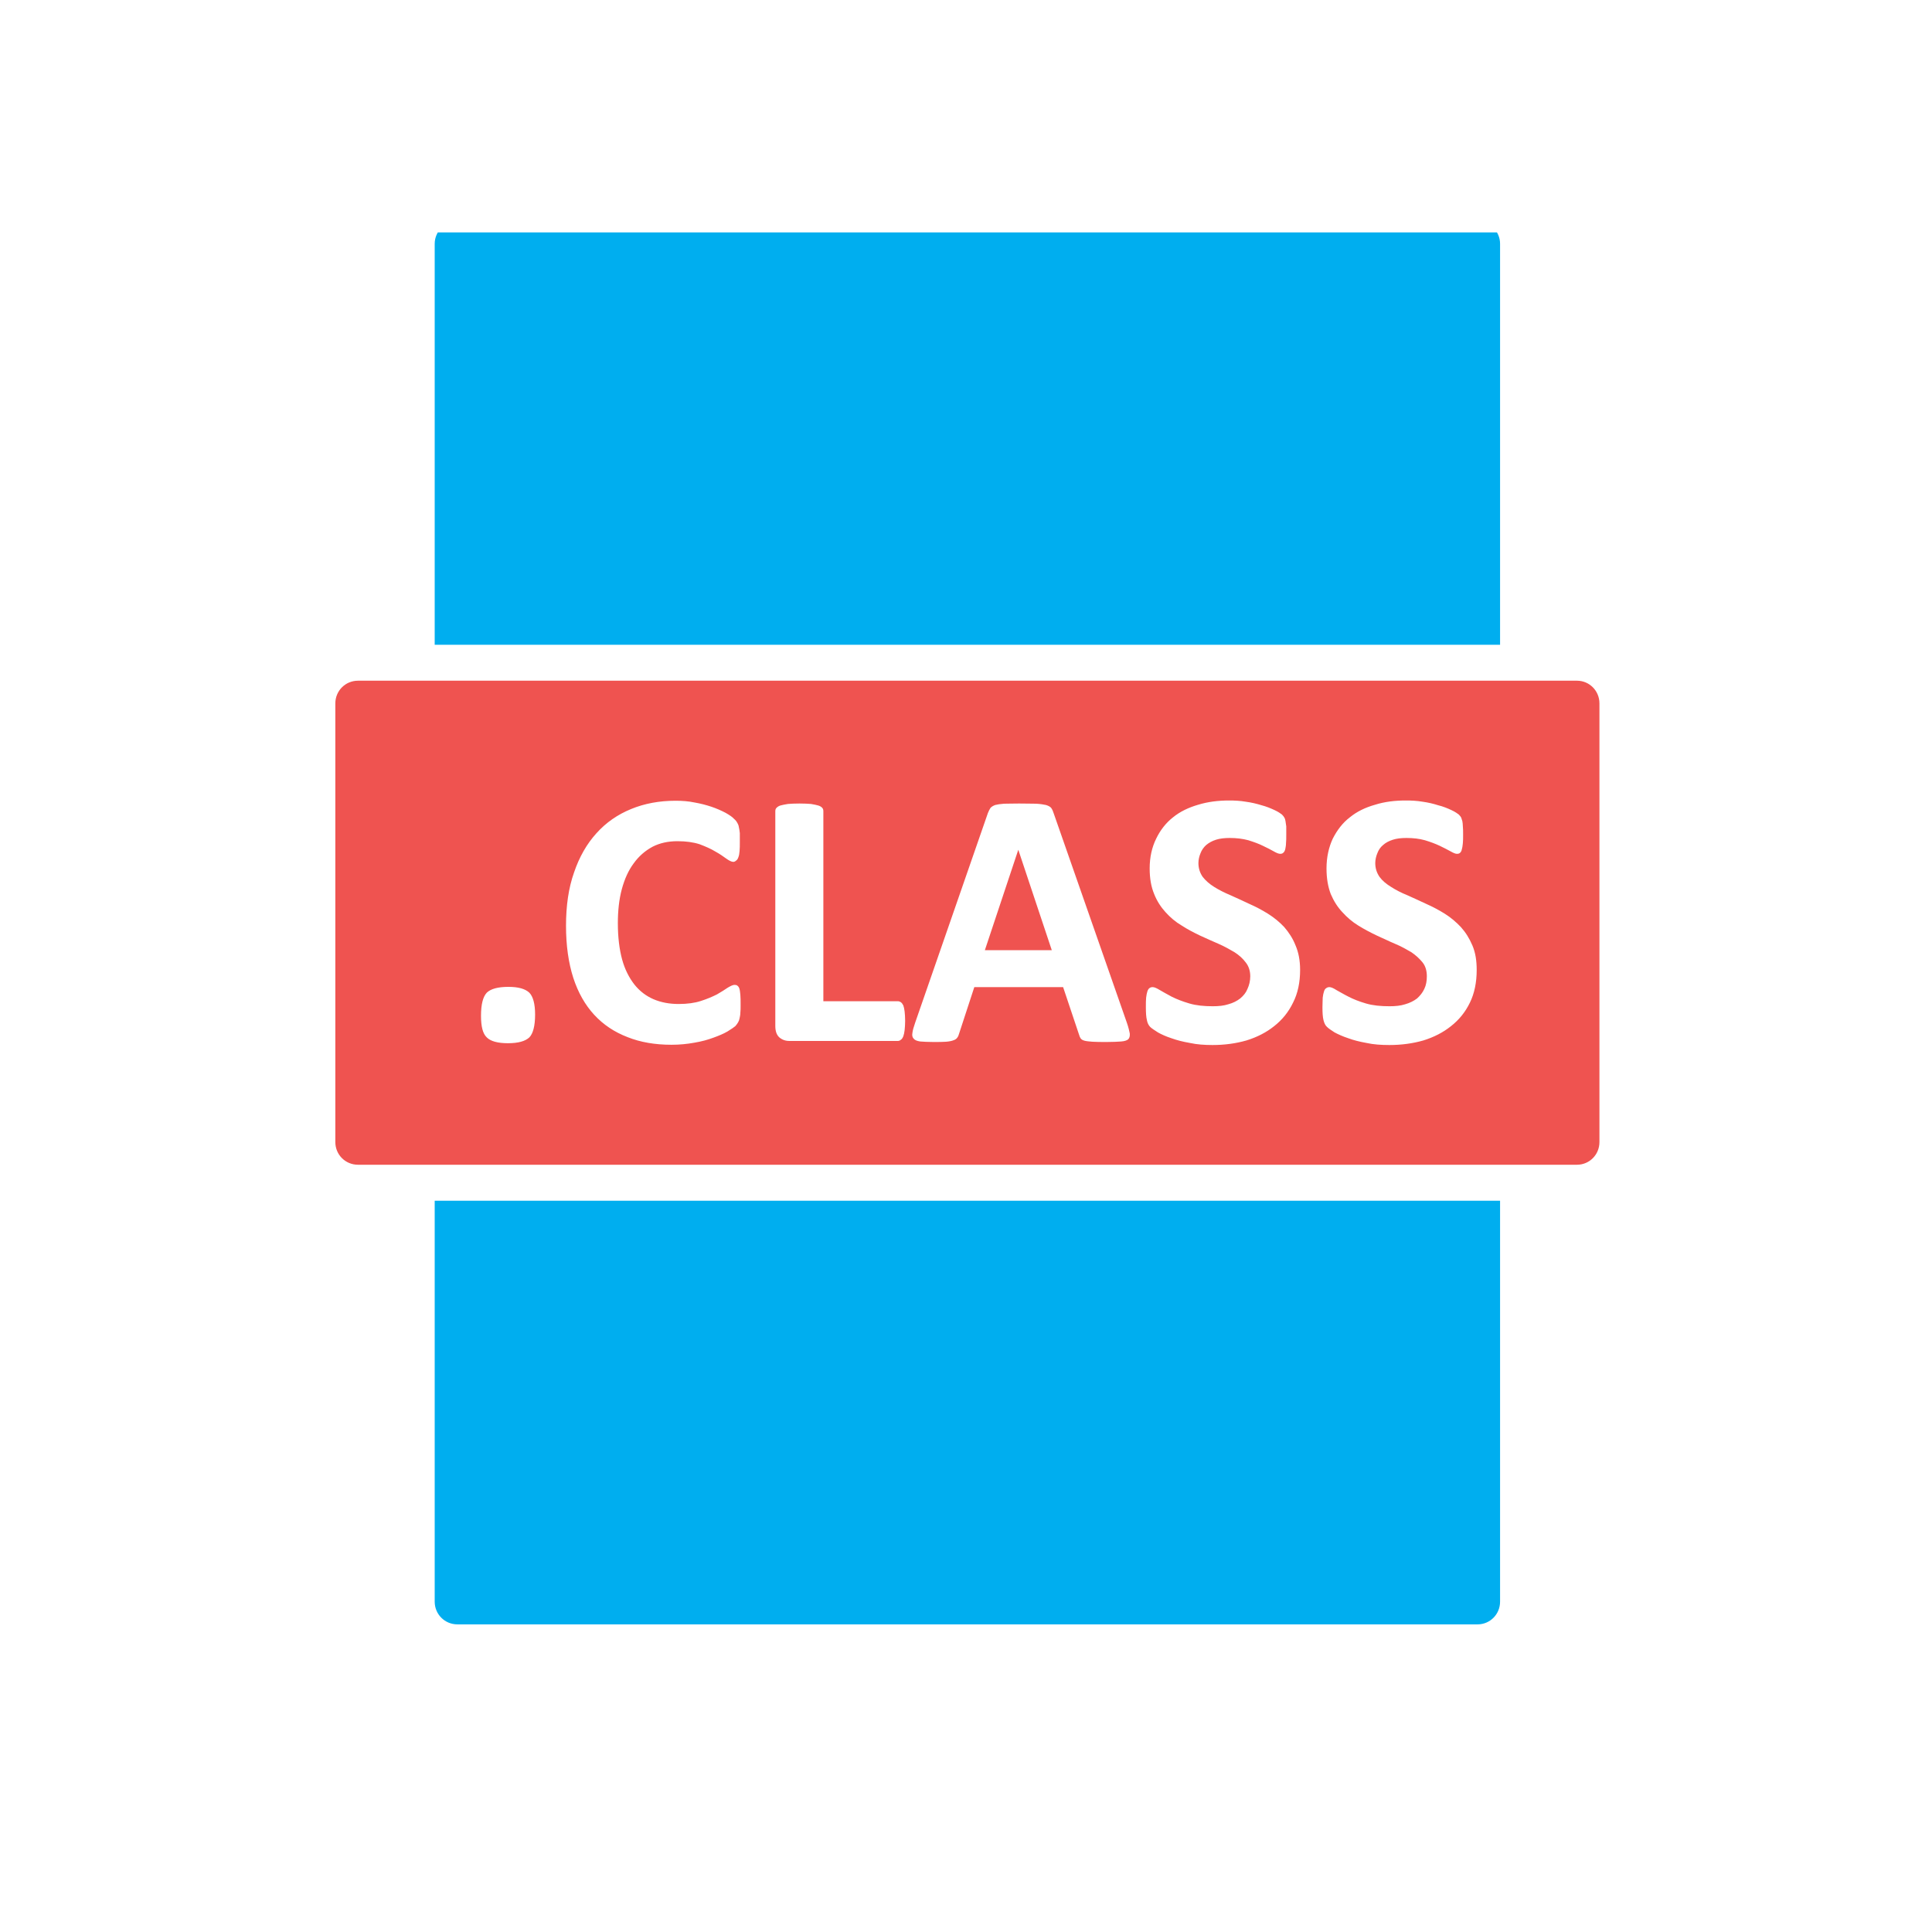 <svg xmlns="http://www.w3.org/2000/svg" xmlns:xlink="http://www.w3.org/1999/xlink" width="40" zoomAndPan="magnify" viewBox="0 0 30 30" height="40" preserveAspectRatio="xMidYMid meet" version="1.0"><defs><clipPath id="941b7d62ec"><path d="M 6 18 L 24 18 L 24 25.387 L 6 25.387 Z M 6 18 " clip-rule="nonzero"/></clipPath><clipPath id="c7a4734222"><path d="M 6 3.609 L 24 3.609 L 24 11 L 6 11 Z M 6 3.609 " clip-rule="nonzero"/></clipPath></defs><path fill="#ef5350" d="M 24.488 10.57 L 5.559 10.57 C 5.363 10.57 5.207 10.727 5.207 10.922 L 5.207 17.734 C 5.207 17.93 5.363 18.086 5.559 18.086 L 24.488 18.086 C 24.68 18.086 24.836 17.93 24.836 17.734 L 24.836 10.922 C 24.836 10.727 24.68 10.57 24.488 10.57 Z M 8.309 15.754 C 8.309 15.93 8.277 16.051 8.219 16.109 C 8.156 16.168 8.047 16.199 7.887 16.199 C 7.727 16.199 7.617 16.168 7.559 16.109 C 7.496 16.051 7.469 15.938 7.469 15.773 C 7.469 15.594 7.5 15.477 7.559 15.414 C 7.621 15.355 7.73 15.324 7.895 15.324 C 8.051 15.324 8.156 15.355 8.219 15.414 C 8.277 15.473 8.309 15.586 8.309 15.754 Z M 11.5 15.609 C 11.5 15.656 11.5 15.695 11.496 15.727 C 11.496 15.762 11.488 15.789 11.484 15.812 C 11.48 15.836 11.473 15.855 11.461 15.875 C 11.453 15.891 11.438 15.91 11.418 15.934 C 11.395 15.953 11.355 15.98 11.297 16.016 C 11.238 16.051 11.164 16.082 11.078 16.113 C 10.992 16.145 10.895 16.172 10.781 16.191 C 10.672 16.211 10.555 16.223 10.426 16.223 C 10.172 16.223 9.945 16.184 9.746 16.105 C 9.543 16.027 9.371 15.914 9.227 15.758 C 9.086 15.605 8.977 15.414 8.902 15.184 C 8.828 14.953 8.789 14.684 8.789 14.375 C 8.789 14.066 8.828 13.789 8.914 13.547 C 8.996 13.305 9.113 13.102 9.262 12.938 C 9.41 12.773 9.59 12.648 9.801 12.562 C 10.008 12.477 10.238 12.434 10.488 12.434 C 10.594 12.434 10.691 12.441 10.785 12.461 C 10.879 12.477 10.965 12.5 11.047 12.527 C 11.129 12.555 11.199 12.586 11.266 12.621 C 11.328 12.656 11.375 12.688 11.398 12.715 C 11.426 12.738 11.441 12.762 11.449 12.777 C 11.461 12.797 11.469 12.816 11.473 12.844 C 11.48 12.871 11.484 12.902 11.488 12.938 C 11.488 12.973 11.488 13.016 11.488 13.07 C 11.488 13.125 11.488 13.176 11.484 13.215 C 11.48 13.254 11.477 13.285 11.465 13.312 C 11.457 13.336 11.445 13.355 11.43 13.363 C 11.418 13.375 11.402 13.383 11.387 13.383 C 11.359 13.383 11.32 13.363 11.277 13.332 C 11.234 13.301 11.18 13.262 11.109 13.223 C 11.039 13.18 10.957 13.145 10.863 13.109 C 10.766 13.078 10.652 13.062 10.52 13.062 C 10.375 13.062 10.246 13.09 10.133 13.148 C 10.016 13.211 9.918 13.297 9.84 13.406 C 9.758 13.516 9.699 13.648 9.656 13.805 C 9.613 13.965 9.594 14.141 9.594 14.336 C 9.594 14.551 9.617 14.738 9.66 14.898 C 9.703 15.055 9.77 15.184 9.852 15.289 C 9.934 15.391 10.031 15.465 10.148 15.516 C 10.266 15.566 10.395 15.59 10.539 15.59 C 10.672 15.59 10.789 15.574 10.883 15.543 C 10.98 15.512 11.062 15.477 11.133 15.441 C 11.199 15.402 11.258 15.367 11.301 15.336 C 11.348 15.309 11.379 15.293 11.406 15.293 C 11.426 15.293 11.441 15.297 11.449 15.305 C 11.461 15.312 11.473 15.328 11.48 15.348 C 11.488 15.371 11.492 15.402 11.496 15.445 C 11.5 15.484 11.5 15.539 11.5 15.609 Z M 14.055 15.852 C 14.055 15.906 14.051 15.957 14.047 15.996 C 14.043 16.035 14.035 16.066 14.027 16.09 C 14.016 16.117 14.004 16.137 13.988 16.145 C 13.977 16.156 13.961 16.164 13.941 16.164 L 12.258 16.164 C 12.195 16.164 12.145 16.145 12.102 16.109 C 12.059 16.07 12.039 16.012 12.039 15.93 L 12.039 12.598 C 12.039 12.578 12.043 12.559 12.055 12.547 C 12.07 12.531 12.09 12.516 12.117 12.508 C 12.145 12.5 12.184 12.492 12.234 12.484 C 12.281 12.48 12.34 12.477 12.414 12.477 C 12.484 12.477 12.547 12.48 12.594 12.484 C 12.641 12.492 12.68 12.5 12.707 12.508 C 12.734 12.516 12.758 12.531 12.77 12.547 C 12.781 12.559 12.785 12.578 12.785 12.598 L 12.785 15.547 L 13.941 15.547 C 13.961 15.547 13.977 15.555 13.988 15.562 C 14.004 15.574 14.016 15.59 14.027 15.613 C 14.035 15.637 14.043 15.668 14.047 15.707 C 14.051 15.746 14.055 15.793 14.055 15.852 Z M 17.5 15.887 C 17.523 15.953 17.535 16.008 17.543 16.047 C 17.547 16.086 17.539 16.117 17.52 16.137 C 17.5 16.156 17.461 16.168 17.41 16.172 C 17.355 16.176 17.281 16.18 17.191 16.18 C 17.094 16.18 17.02 16.18 16.965 16.176 C 16.91 16.172 16.871 16.168 16.84 16.16 C 16.812 16.152 16.793 16.141 16.781 16.125 C 16.77 16.109 16.762 16.09 16.754 16.062 L 16.508 15.328 L 15.129 15.328 L 14.895 16.043 C 14.887 16.07 14.879 16.094 14.867 16.109 C 14.855 16.129 14.832 16.145 14.809 16.152 C 14.781 16.164 14.738 16.172 14.691 16.176 C 14.641 16.18 14.574 16.18 14.492 16.18 C 14.406 16.18 14.34 16.176 14.289 16.172 C 14.238 16.164 14.207 16.152 14.188 16.129 C 14.168 16.109 14.16 16.078 14.168 16.039 C 14.172 16 14.188 15.945 14.211 15.879 L 15.34 12.625 C 15.352 12.594 15.367 12.566 15.379 12.547 C 15.395 12.527 15.422 12.512 15.453 12.5 C 15.484 12.492 15.531 12.484 15.59 12.48 C 15.648 12.48 15.727 12.477 15.824 12.477 C 15.934 12.477 16.023 12.48 16.09 12.48 C 16.156 12.484 16.207 12.492 16.242 12.5 C 16.281 12.512 16.309 12.527 16.324 12.547 C 16.34 12.57 16.352 12.598 16.363 12.633 Z M 15.812 13.195 L 15.293 14.754 L 16.332 14.754 Z M 20.188 15.062 C 20.188 15.254 20.152 15.426 20.078 15.57 C 20.008 15.715 19.91 15.836 19.785 15.934 C 19.664 16.031 19.52 16.105 19.355 16.156 C 19.191 16.203 19.016 16.227 18.828 16.227 C 18.703 16.227 18.586 16.219 18.477 16.195 C 18.367 16.176 18.273 16.152 18.188 16.121 C 18.105 16.094 18.035 16.062 17.98 16.031 C 17.926 15.996 17.883 15.969 17.859 15.945 C 17.836 15.922 17.816 15.883 17.809 15.84 C 17.797 15.793 17.793 15.727 17.793 15.637 C 17.793 15.578 17.793 15.531 17.797 15.492 C 17.801 15.453 17.809 15.418 17.816 15.395 C 17.824 15.371 17.836 15.352 17.848 15.344 C 17.863 15.332 17.879 15.328 17.898 15.328 C 17.926 15.328 17.961 15.344 18.012 15.375 C 18.059 15.402 18.121 15.438 18.195 15.477 C 18.273 15.516 18.363 15.551 18.469 15.582 C 18.574 15.613 18.695 15.625 18.832 15.625 C 18.922 15.625 19.004 15.617 19.074 15.594 C 19.148 15.574 19.207 15.543 19.258 15.504 C 19.309 15.461 19.348 15.414 19.371 15.355 C 19.398 15.297 19.414 15.23 19.414 15.16 C 19.414 15.078 19.391 15.004 19.344 14.945 C 19.301 14.887 19.242 14.832 19.168 14.785 C 19.094 14.742 19.012 14.695 18.922 14.656 C 18.828 14.617 18.73 14.57 18.633 14.527 C 18.535 14.48 18.438 14.43 18.348 14.371 C 18.254 14.316 18.172 14.246 18.098 14.164 C 18.027 14.086 17.965 13.992 17.922 13.883 C 17.875 13.77 17.852 13.641 17.852 13.484 C 17.852 13.312 17.887 13.156 17.953 13.023 C 18.016 12.891 18.105 12.777 18.215 12.691 C 18.324 12.602 18.457 12.539 18.605 12.496 C 18.758 12.449 18.918 12.43 19.086 12.43 C 19.172 12.43 19.258 12.434 19.344 12.449 C 19.434 12.461 19.512 12.48 19.59 12.504 C 19.664 12.523 19.73 12.551 19.789 12.578 C 19.848 12.605 19.887 12.633 19.906 12.648 C 19.926 12.668 19.938 12.684 19.945 12.699 C 19.953 12.711 19.957 12.73 19.961 12.75 C 19.965 12.773 19.969 12.801 19.973 12.832 C 19.973 12.867 19.973 12.906 19.973 12.957 C 19.973 13.012 19.973 13.059 19.969 13.094 C 19.969 13.133 19.961 13.164 19.957 13.188 C 19.949 13.215 19.941 13.23 19.926 13.242 C 19.914 13.254 19.898 13.258 19.879 13.258 C 19.855 13.258 19.824 13.246 19.777 13.219 C 19.734 13.195 19.676 13.164 19.609 13.133 C 19.547 13.102 19.469 13.074 19.383 13.047 C 19.293 13.023 19.199 13.012 19.094 13.012 C 19.016 13.012 18.941 13.02 18.883 13.039 C 18.82 13.059 18.773 13.086 18.73 13.121 C 18.691 13.156 18.66 13.199 18.641 13.25 C 18.621 13.297 18.609 13.352 18.609 13.402 C 18.609 13.484 18.633 13.555 18.676 13.617 C 18.723 13.676 18.781 13.727 18.855 13.773 C 18.93 13.82 19.016 13.863 19.109 13.902 C 19.203 13.945 19.301 13.988 19.398 14.035 C 19.496 14.078 19.594 14.129 19.688 14.188 C 19.781 14.246 19.867 14.316 19.941 14.395 C 20.012 14.477 20.074 14.57 20.117 14.68 C 20.164 14.789 20.188 14.914 20.188 15.062 Z M 22.93 15.062 C 22.93 15.254 22.895 15.426 22.824 15.57 C 22.754 15.715 22.656 15.836 22.531 15.934 C 22.41 16.031 22.266 16.105 22.102 16.156 C 21.938 16.203 21.762 16.227 21.574 16.227 C 21.445 16.227 21.328 16.219 21.219 16.195 C 21.113 16.176 21.016 16.152 20.934 16.121 C 20.852 16.094 20.781 16.062 20.723 16.031 C 20.668 15.996 20.629 15.969 20.605 15.945 C 20.578 15.922 20.562 15.883 20.551 15.84 C 20.539 15.793 20.535 15.727 20.535 15.637 C 20.535 15.578 20.539 15.531 20.539 15.492 C 20.543 15.453 20.551 15.418 20.559 15.395 C 20.566 15.371 20.578 15.352 20.594 15.344 C 20.609 15.332 20.625 15.328 20.645 15.328 C 20.668 15.328 20.707 15.344 20.754 15.375 C 20.805 15.402 20.863 15.438 20.941 15.477 C 21.016 15.516 21.105 15.551 21.211 15.582 C 21.316 15.613 21.438 15.625 21.578 15.625 C 21.668 15.625 21.75 15.617 21.82 15.594 C 21.891 15.574 21.953 15.543 22.004 15.504 C 22.051 15.461 22.09 15.414 22.117 15.355 C 22.145 15.297 22.156 15.23 22.156 15.16 C 22.156 15.078 22.137 15.004 22.09 14.945 C 22.043 14.887 21.984 14.832 21.914 14.785 C 21.84 14.742 21.758 14.695 21.664 14.656 C 21.57 14.617 21.477 14.57 21.379 14.527 C 21.281 14.48 21.184 14.43 21.09 14.371 C 21 14.316 20.918 14.246 20.844 14.164 C 20.77 14.086 20.711 13.992 20.664 13.883 C 20.621 13.77 20.598 13.641 20.598 13.484 C 20.598 13.312 20.633 13.156 20.695 13.023 C 20.762 12.891 20.848 12.777 20.961 12.691 C 21.07 12.602 21.199 12.539 21.352 12.496 C 21.5 12.449 21.66 12.43 21.828 12.43 C 21.914 12.43 22.004 12.434 22.09 12.449 C 22.176 12.461 22.258 12.48 22.332 12.504 C 22.41 12.523 22.477 12.551 22.535 12.578 C 22.594 12.605 22.633 12.633 22.652 12.648 C 22.672 12.668 22.684 12.684 22.691 12.699 C 22.695 12.711 22.699 12.73 22.707 12.75 C 22.711 12.773 22.715 12.801 22.715 12.832 C 22.719 12.867 22.719 12.906 22.719 12.957 C 22.719 13.012 22.719 13.059 22.715 13.094 C 22.711 13.133 22.707 13.164 22.699 13.188 C 22.695 13.215 22.684 13.23 22.672 13.242 C 22.66 13.254 22.645 13.258 22.621 13.258 C 22.602 13.258 22.57 13.246 22.523 13.219 C 22.477 13.195 22.422 13.164 22.355 13.133 C 22.289 13.102 22.215 13.074 22.125 13.047 C 22.039 13.023 21.945 13.012 21.84 13.012 C 21.758 13.012 21.688 13.02 21.629 13.039 C 21.566 13.059 21.516 13.086 21.477 13.121 C 21.434 13.156 21.406 13.199 21.387 13.25 C 21.367 13.297 21.355 13.352 21.355 13.402 C 21.355 13.484 21.379 13.555 21.422 13.617 C 21.465 13.676 21.527 13.727 21.602 13.773 C 21.676 13.82 21.758 13.863 21.855 13.902 C 21.949 13.945 22.047 13.988 22.145 14.035 C 22.242 14.078 22.34 14.129 22.434 14.188 C 22.527 14.246 22.609 14.316 22.684 14.395 C 22.758 14.477 22.816 14.57 22.863 14.68 C 22.91 14.789 22.93 14.914 22.93 15.062 Z M 22.93 15.062 " fill-opacity="1" fill-rule="evenodd"/><g clip-path="url(#941b7d62ec)"><path fill="#00aeef" d="M 23.293 18.645 L 23.293 24.871 C 23.293 25.066 23.137 25.223 22.945 25.223 L 7.102 25.223 C 6.906 25.223 6.75 25.066 6.75 24.871 L 6.75 18.645 Z M 23.293 18.645 " fill-opacity="1" fill-rule="nonzero"/></g><g clip-path="url(#c7a4734222)"><path fill="#00aeef" d="M 7.102 3.438 L 22.945 3.438 C 23.137 3.438 23.293 3.594 23.293 3.785 L 23.293 10.012 L 6.75 10.012 L 6.75 3.785 C 6.75 3.594 6.906 3.438 7.102 3.438 Z M 7.102 3.438 " fill-opacity="1" fill-rule="nonzero"/></g></svg>